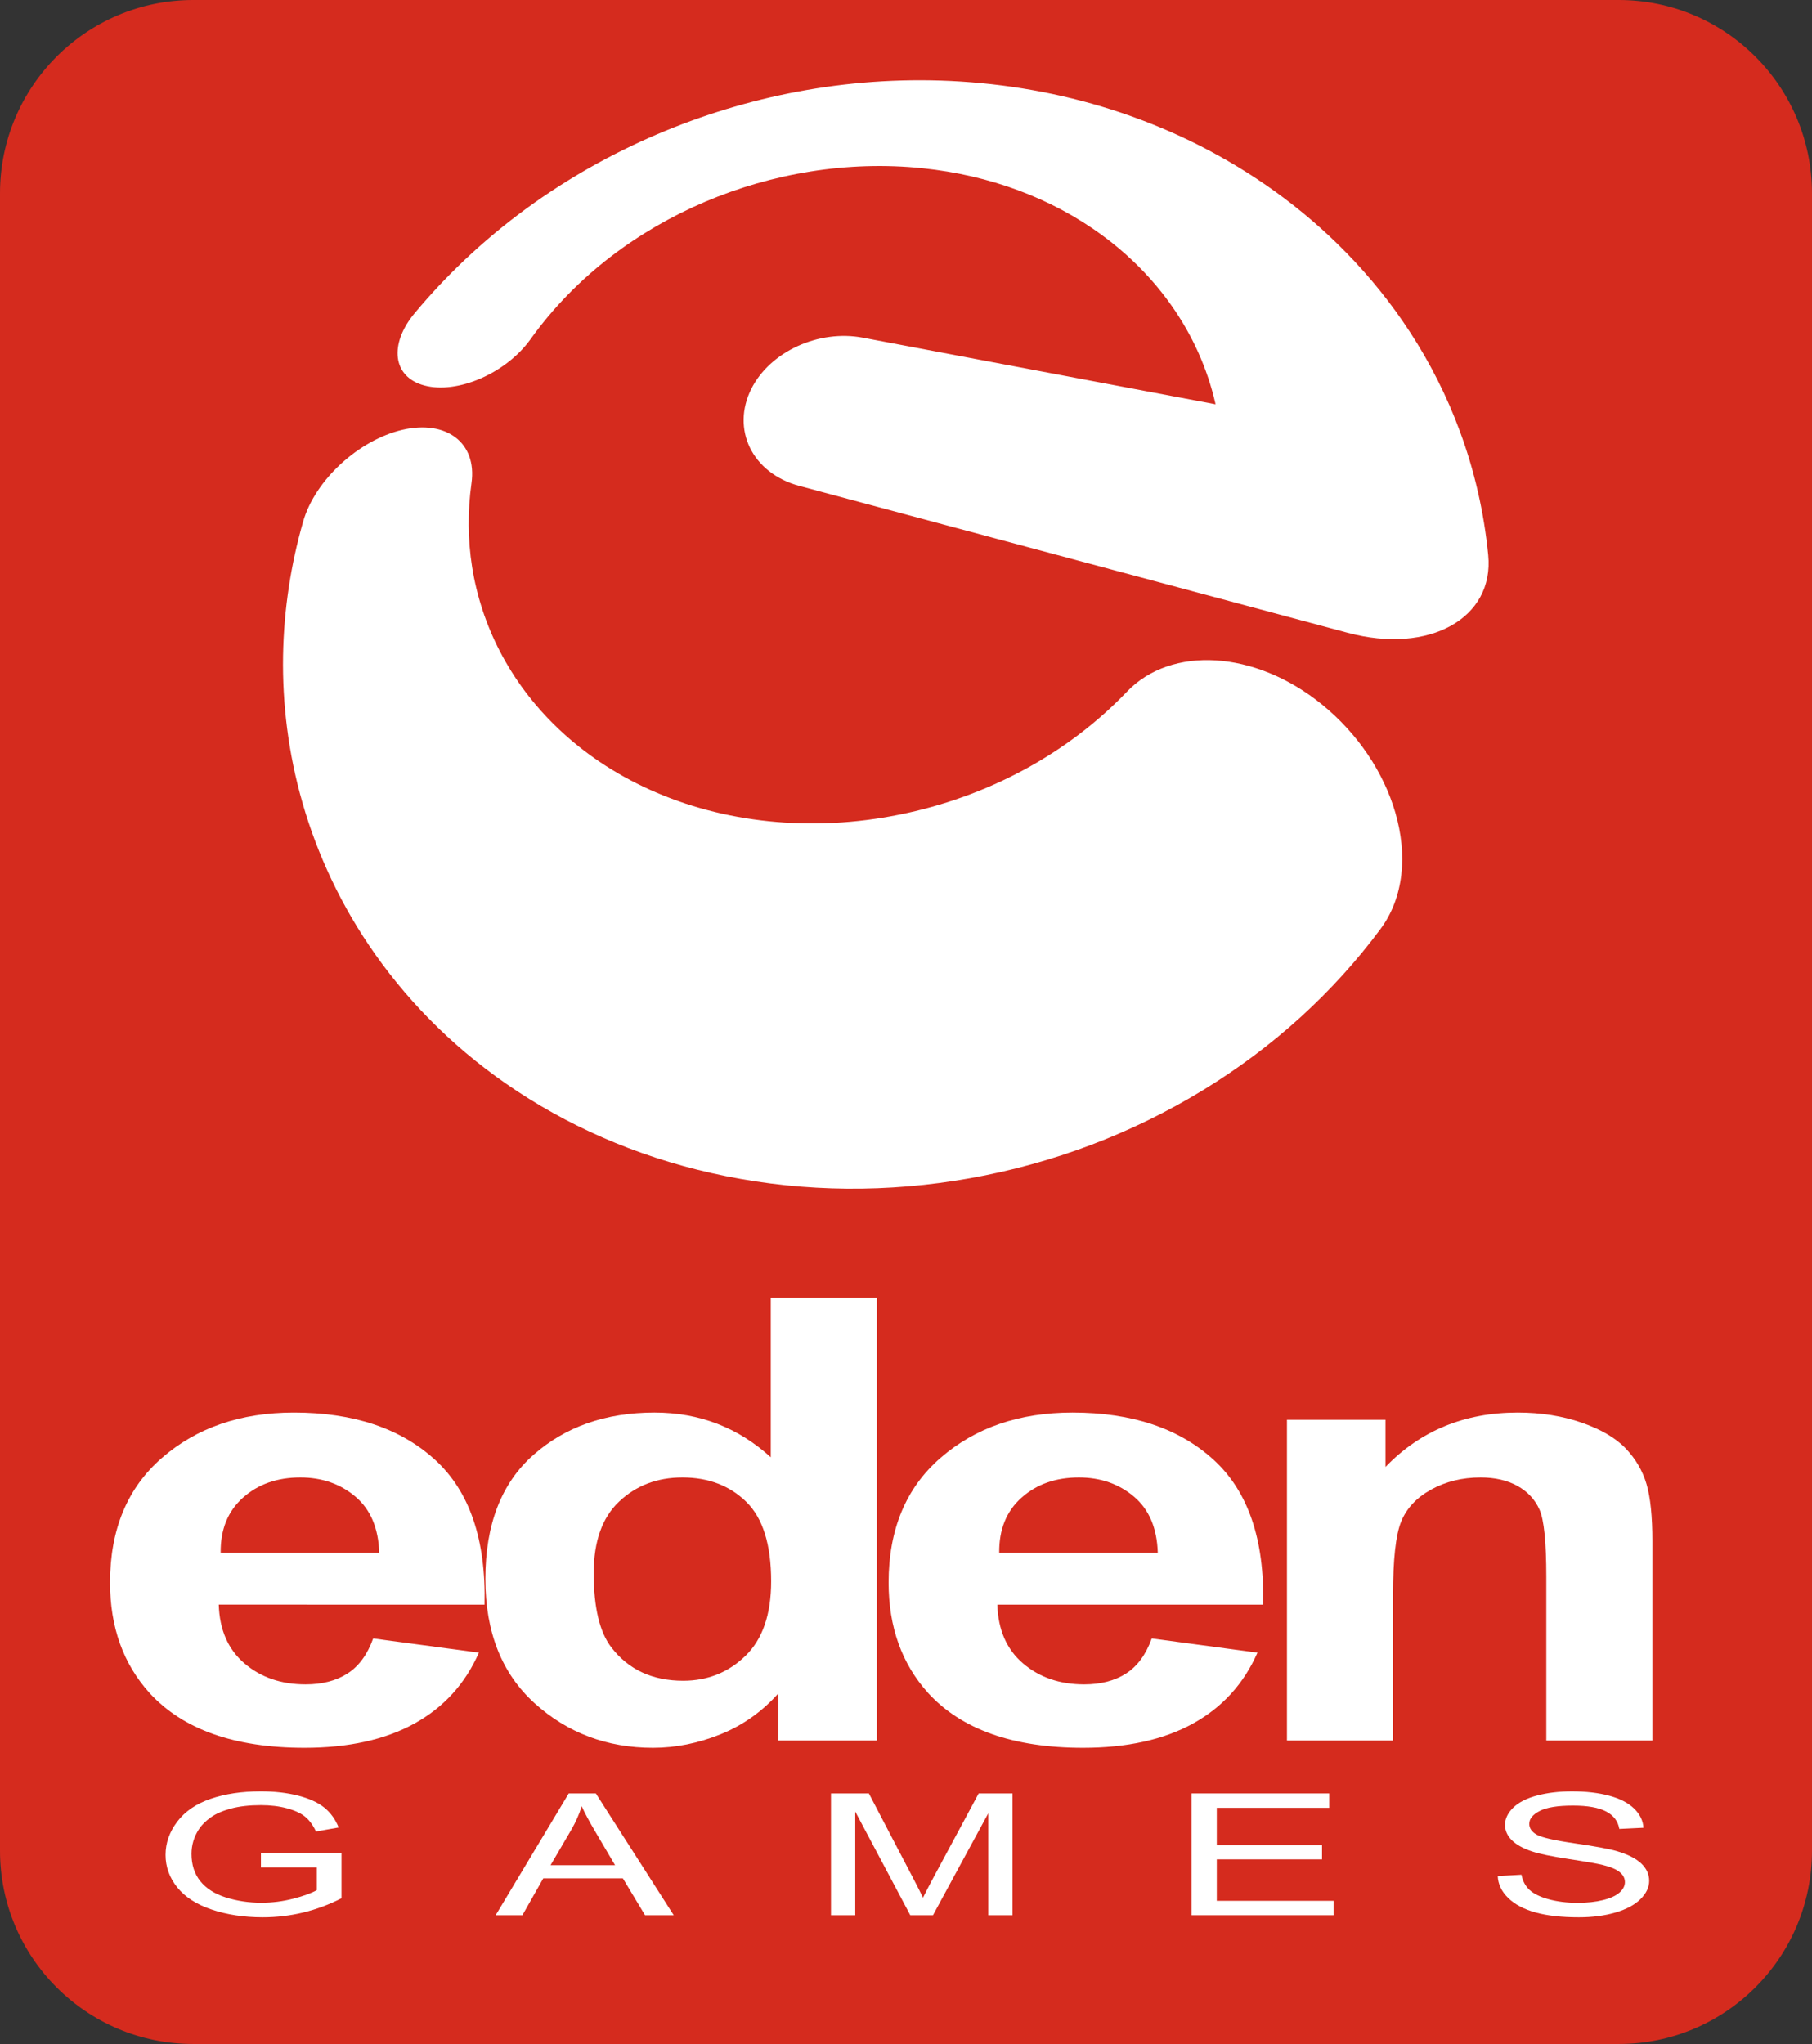 <?xml version="1.0" encoding="utf-8"?>
<!-- Generator: Adobe Illustrator 16.0.0, SVG Export Plug-In . SVG Version: 6.00 Build 0)  -->
<!DOCTYPE svg PUBLIC "-//W3C//DTD SVG 1.0//EN" "http://www.w3.org/TR/2001/REC-SVG-20010904/DTD/svg10.dtd">
<svg version="1.0" id="Calque_1" xmlns="http://www.w3.org/2000/svg" xmlns:xlink="http://www.w3.org/1999/xlink" x="0px" y="0px"
	 width="595.28px" height="671.471px" viewBox="0 0 595.28 671.471" enable-background="new 0 0 595.28 671.471"
	 xml:space="preserve">
<rect x="0" y="0" width="595.28" height="671.471" fill="#333333" stroke="none"/>
<g>
	<path fill="#d52b1e" d="M595.275,607.973c0,35.069-28.432,63.498-63.499,63.498H63.5c-35.074,0-63.5-28.429-63.5-63.498V63.499
		C0,28.428,28.426,0,63.5,0h468.277c35.067,0,63.499,28.429,63.499,63.5V607.973z"/>
	<g>
		<g>
			<path fill="#FFFFFF" d="M85.721,613.476v-4.693l26.473-0.025v14.841c-4.065,2.076-8.257,3.635-12.576,4.681
				c-4.319,1.043-8.753,1.568-13.301,1.568c-6.139,0-11.717-0.841-16.734-2.524c-5.017-1.684-8.802-4.114-11.36-7.298
				c-2.558-3.186-3.839-6.742-3.839-10.669c0-3.892,1.271-7.526,3.817-10.899c2.542-3.376,6.204-5.881,10.979-7.518
				c4.774-1.637,10.272-2.456,16.498-2.456c4.518,0,8.604,0.468,12.257,1.404c3.652,0.938,6.514,2.245,8.591,3.915
				c2.075,1.676,3.649,3.856,4.732,6.549l-7.46,1.311c-0.94-2.036-2.105-3.64-3.498-4.803c-1.392-1.164-3.383-2.095-5.969-2.795
				c-2.585-0.7-5.457-1.052-8.61-1.052c-3.783,0-7.051,0.369-9.807,1.104c-2.757,0.737-4.982,1.705-6.672,2.908
				c-1.69,1.2-3.005,2.517-3.944,3.956c-1.59,2.474-2.387,5.156-2.387,8.049c0,3.566,0.961,6.549,2.876,8.948
				c1.92,2.399,4.713,4.183,8.378,5.348c3.668,1.162,7.562,1.746,11.683,1.746c3.581,0,7.076-0.439,10.486-1.323
				c3.411-0.882,5.997-1.824,7.761-2.824v-7.448H85.721z"/>
			<path fill="#FFFFFF" d="M162.838,629.164l24.001-39.999h8.911l25.58,39.999h-9.422l-7.29-12.113h-26.135l-6.861,12.113H162.838z
				 M180.871,612.738h21.189l-6.523-11.077c-1.987-3.366-3.467-6.129-4.434-8.296c-0.794,2.566-1.917,5.112-3.368,7.639
				L180.871,612.738z"/>
			<path fill="#FFFFFF" d="M272.998,629.164v-39.999h12.448l14.792,28.323c1.365,2.636,2.361,4.609,2.987,5.919
				c0.71-1.456,1.815-3.592,3.323-6.412l14.963-27.83h11.129v39.999h-7.973v-33.479l-18.162,33.479h-7.46l-18.077-34.05v34.05
				H272.998z"/>
			<path fill="#FFFFFF" d="M391.47,629.164v-39.999h45.19v4.721h-36.921v12.251h34.577v4.691h-34.577v13.616h38.369v4.72H391.47z"/>
			<path fill="#FFFFFF" d="M492.036,616.312l7.801-0.437c0.369,2.004,1.231,3.645,2.58,4.928c1.35,1.279,3.444,2.319,6.287,3.109
				c2.844,0.79,6.041,1.188,9.595,1.188c3.152,0,5.939-0.303,8.354-0.903c2.417-0.6,4.214-1.422,5.393-2.468
				c1.181-1.046,1.771-2.188,1.771-3.424c0-1.255-0.571-2.353-1.705-3.289c-1.139-0.937-3.015-1.725-5.627-2.36
				c-1.678-0.418-5.387-1.069-11.129-1.949c-5.742-0.884-9.764-1.715-12.064-2.497c-2.985-1-5.208-2.241-6.672-3.726
				c-1.464-1.482-2.195-3.141-2.195-4.98c0-2.02,0.896-3.903,2.686-5.661c1.792-1.756,4.405-3.084,7.844-3.997
				c3.438-0.907,7.262-1.363,11.469-1.363c4.632,0,8.719,0.478,12.257,1.432c3.538,0.956,6.26,2.36,8.164,4.218
				c1.904,1.853,2.927,3.956,3.069,6.303l-7.928,0.38c-0.429-2.527-1.87-4.439-4.329-5.729c-2.459-1.292-6.089-1.938-10.892-1.938
				c-5.004,0-8.648,0.585-10.937,1.762c-2.287,1.17-3.432,2.584-3.432,4.24c0,1.438,0.809,2.62,2.431,3.547
				c1.59,0.927,5.748,1.879,12.471,2.853c6.722,0.975,11.332,1.823,13.834,2.55c3.637,1.074,6.322,2.434,8.056,4.08
				s2.602,3.543,2.602,5.689c0,2.126-0.952,4.133-2.856,6.016c-1.903,1.881-4.641,3.348-8.207,4.394
				c-3.565,1.043-7.58,1.568-12.042,1.568c-5.659,0-10.396-0.527-14.219-1.582c-3.824-1.058-6.821-2.642-8.995-4.762
				C493.295,621.384,492.148,618.988,492.036,616.312z"/>
		</g>
		<g>
			<path fill="#FFFFFF" d="M122.596,538.253l34.726,4.663c-4.465,10.185-11.513,17.943-21.146,23.267
				c-9.631,5.323-21.683,7.986-36.153,7.986c-22.9,0-39.852-5.987-50.849-17.957c-8.681-9.59-13.022-21.694-13.022-36.313
				c0-17.464,5.705-31.141,17.115-41.027c11.41-9.889,25.84-14.834,43.284-14.834c19.596,0,35.058,5.176,46.384,15.528
				c11.33,10.354,16.743,26.209,16.247,47.574H71.871c0.248,8.27,3.06,14.701,8.434,19.299c5.376,4.599,12.073,6.896,20.091,6.896
				c5.458,0,10.046-1.192,13.767-3.572C117.883,547.381,120.695,543.546,122.596,538.253z M124.58,510.074
				c-0.248-8.07-2.853-14.204-7.813-18.404c-4.961-4.201-10.995-6.301-18.107-6.301c-7.606,0-13.891,2.218-18.852,6.648
				s-7.398,10.452-7.317,18.057H124.58z"/>
			<path fill="#FFFFFF" d="M288.063,571.789h-32.37V556.31c-5.376,6.019-11.72,10.503-19.037,13.445
				c-7.317,2.941-14.697,4.414-22.138,4.414c-15.131,0-28.091-4.877-38.881-14.635c-10.79-9.756-16.185-23.364-16.185-40.828
				c0-17.859,5.25-31.435,15.751-40.729c10.499-9.291,23.769-13.94,39.811-13.94c14.715,0,27.449,4.896,38.199,14.686v-52.388
				h34.851V571.789z M195.046,516.822c0,11.246,1.941,19.381,5.83,24.408c5.621,7.276,13.475,10.912,23.564,10.912
				c8.018,0,14.839-2.727,20.464-8.186c5.621-5.456,8.433-13.608,8.433-24.457c0-12.104-2.728-20.82-8.186-26.145
				c-5.457-5.321-12.445-7.986-20.959-7.986c-8.269,0-15.193,2.63-20.773,7.889C197.837,498.516,195.046,506.369,195.046,516.822z"
				/>
			<path fill="#FFFFFF" d="M378.369,538.253l34.728,4.663c-4.466,10.185-11.516,17.943-21.146,23.267
				c-9.633,5.323-21.686,7.986-36.152,7.986c-22.904,0-39.854-5.987-50.849-17.957c-8.682-9.59-13.023-21.694-13.023-36.313
				c0-17.464,5.705-31.141,17.116-41.027c11.41-9.889,25.837-14.834,43.283-14.834c19.596,0,35.055,5.176,46.385,15.528
				c11.326,10.354,16.743,26.209,16.247,47.574h-87.312c0.247,8.27,3.057,14.701,8.433,19.299
				c5.374,4.599,12.071,6.896,20.092,6.896c5.457,0,10.046-1.192,13.767-3.572C373.657,547.381,376.467,543.546,378.369,538.253z
				 M380.354,510.074c-0.248-8.07-2.853-14.204-7.813-18.404c-4.961-4.201-10.998-6.301-18.107-6.301
				c-7.608,0-13.891,2.218-18.852,6.648s-7.4,10.452-7.317,18.057H380.354z"/>
			<path fill="#FFFFFF" d="M542.846,571.789h-34.852v-53.777c0-11.375-0.743-18.735-2.231-22.075s-3.907-5.938-7.256-7.789
				c-3.349-1.852-7.379-2.778-12.092-2.778c-6.037,0-11.453,1.325-16.247,3.97c-4.796,2.644-8.083,6.151-9.859,10.517
				c-1.78,4.366-2.667,12.437-2.667,24.21v47.724h-34.85v-105.37h32.369v15.478c11.491-11.905,25.961-17.859,43.408-17.859
				c7.688,0,14.715,1.108,21.084,3.324c6.365,2.217,11.18,5.045,14.448,8.484c3.265,3.438,5.537,7.341,6.821,11.706
				c1.28,4.366,1.923,10.616,1.923,18.753V571.789z"/>
		</g>
		<g>
			<path fill="#FFFFFF" d="M136.25,102.849c-8.446,10.125-7.397,20.96,3.138,23.783l0,0c10.963,2.937,26.969-4.094,34.912-15.21l0,0
				c7.491-10.475,16.477-19.533,26.317-27.089l0,0c9.525-7.306,20.055-13.382,31.062-18.063l0,0
				c21.661-9.219,46.639-13.602,71.512-10.995l0,0c11.037,1.157,21.486,3.598,31.16,7.178l0,0
				c10.114,3.745,19.49,8.764,27.849,14.918l0,0c8.831,6.491,16.582,14.306,22.826,23.239l0,0
				c6.654,9.514,11.634,20.352,14.313,32.201l0,0c-11.956-2.256-25.815-4.871-39.594-7.471l0,0
				c-13.301-2.51-26.51-5.005-38.031-7.181l0,0c-21.989-4.152-38.273-7.227-38.273-7.227l0,0
				c-14.467-2.734-30.472,4.542-36.63,16.828l0,0c-6.561,13.097,0.049,27.66,15.844,31.885l0,0l180.024,48.215l0,0
				c26.938,7.224,48.275-4.833,46.229-25.547l0,0c-1.414-14.355-4.62-27.889-9.246-40.466l0,0
				c-4.341-11.799-9.935-22.766-16.495-32.821l0,0c-6.164-9.474-13.201-18.152-20.885-26.017l0,0
				c-7.262-7.429-15.125-14.153-23.428-20.129l0,0c-7.889-5.68-16.21-10.717-24.83-15.084l0,0
				c-8.241-4.173-16.811-7.762-25.604-10.731l0,0c-8.465-2.851-17.189-5.159-26.119-6.883l0,0
				c-8.646-1.675-17.525-2.811-26.604-3.391l0,0c-17.505-1.107-34.577-0.033-50.78,2.796l0,0
				c-15.962,2.771-31.583,7.328-46.354,13.407l0,0c-14.981,6.163-29.529,14.082-43.004,23.617l0,0
				C161.465,76.589,148.088,88.65,136.25,102.849z"/>
			<path fill="#FFFFFF" d="M370.249,227.204c-19.712,20.621-46.104,34.646-74.853,40.422l0,0c-14.262,2.874-28.717,3.6-42.806,2.16
				l0,0c-13.772-1.414-26.95-4.88-39.048-10.337l0,0c-11.646-5.249-21.753-12.104-30.162-20.109l0,0
				c-8.024-7.632-14.443-16.251-19.217-25.496l0,0c-4.521-8.768-7.553-18.065-9.066-27.588l0,0
				c-1.426-9.037-1.5-18.278-0.204-27.517l0,0c1.878-13.424-8.366-20.869-22.684-17.544l0,0
				c-14.238,3.313-28.705,16.402-32.63,30.164l0,0c-2.015,7.04-3.584,14.189-4.675,21.4l0,0c-1.147,7.488-1.786,15.05-1.916,22.656
				l0,0c-0.13,7.913,0.304,15.858,1.32,23.792l0,0c1.061,8.266,2.754,16.515,5.104,24.666l0,0c2.443,8.499,5.605,16.889,9.5,25.081
				l0,0c4.049,8.54,8.898,16.857,14.554,24.833l0,0c5.878,8.302,12.619,16.217,20.215,23.622l0,0
				c7.894,7.692,16.681,14.786,26.343,21.14l0,0c10.002,6.585,20.718,12.226,32.028,16.857l0,0
				c11.633,4.772,23.825,8.44,36.431,10.97l0,0c26.027,5.237,53.193,5.491,80.119,0.698l0,0
				c27.21-4.836,53.255-14.656,76.739-29.027l0,0c22.926-14.027,42.656-31.933,58.209-52.903l0,0
				c7.696-10.384,8.861-24.423,4.831-38.248l0,0c-3.82-13.095-12.247-25.868-24.122-35.5l0,0
				C412.269,213.552,384.717,212.083,370.249,227.204z"/>
		</g>
	</g>
</g>
</svg>
